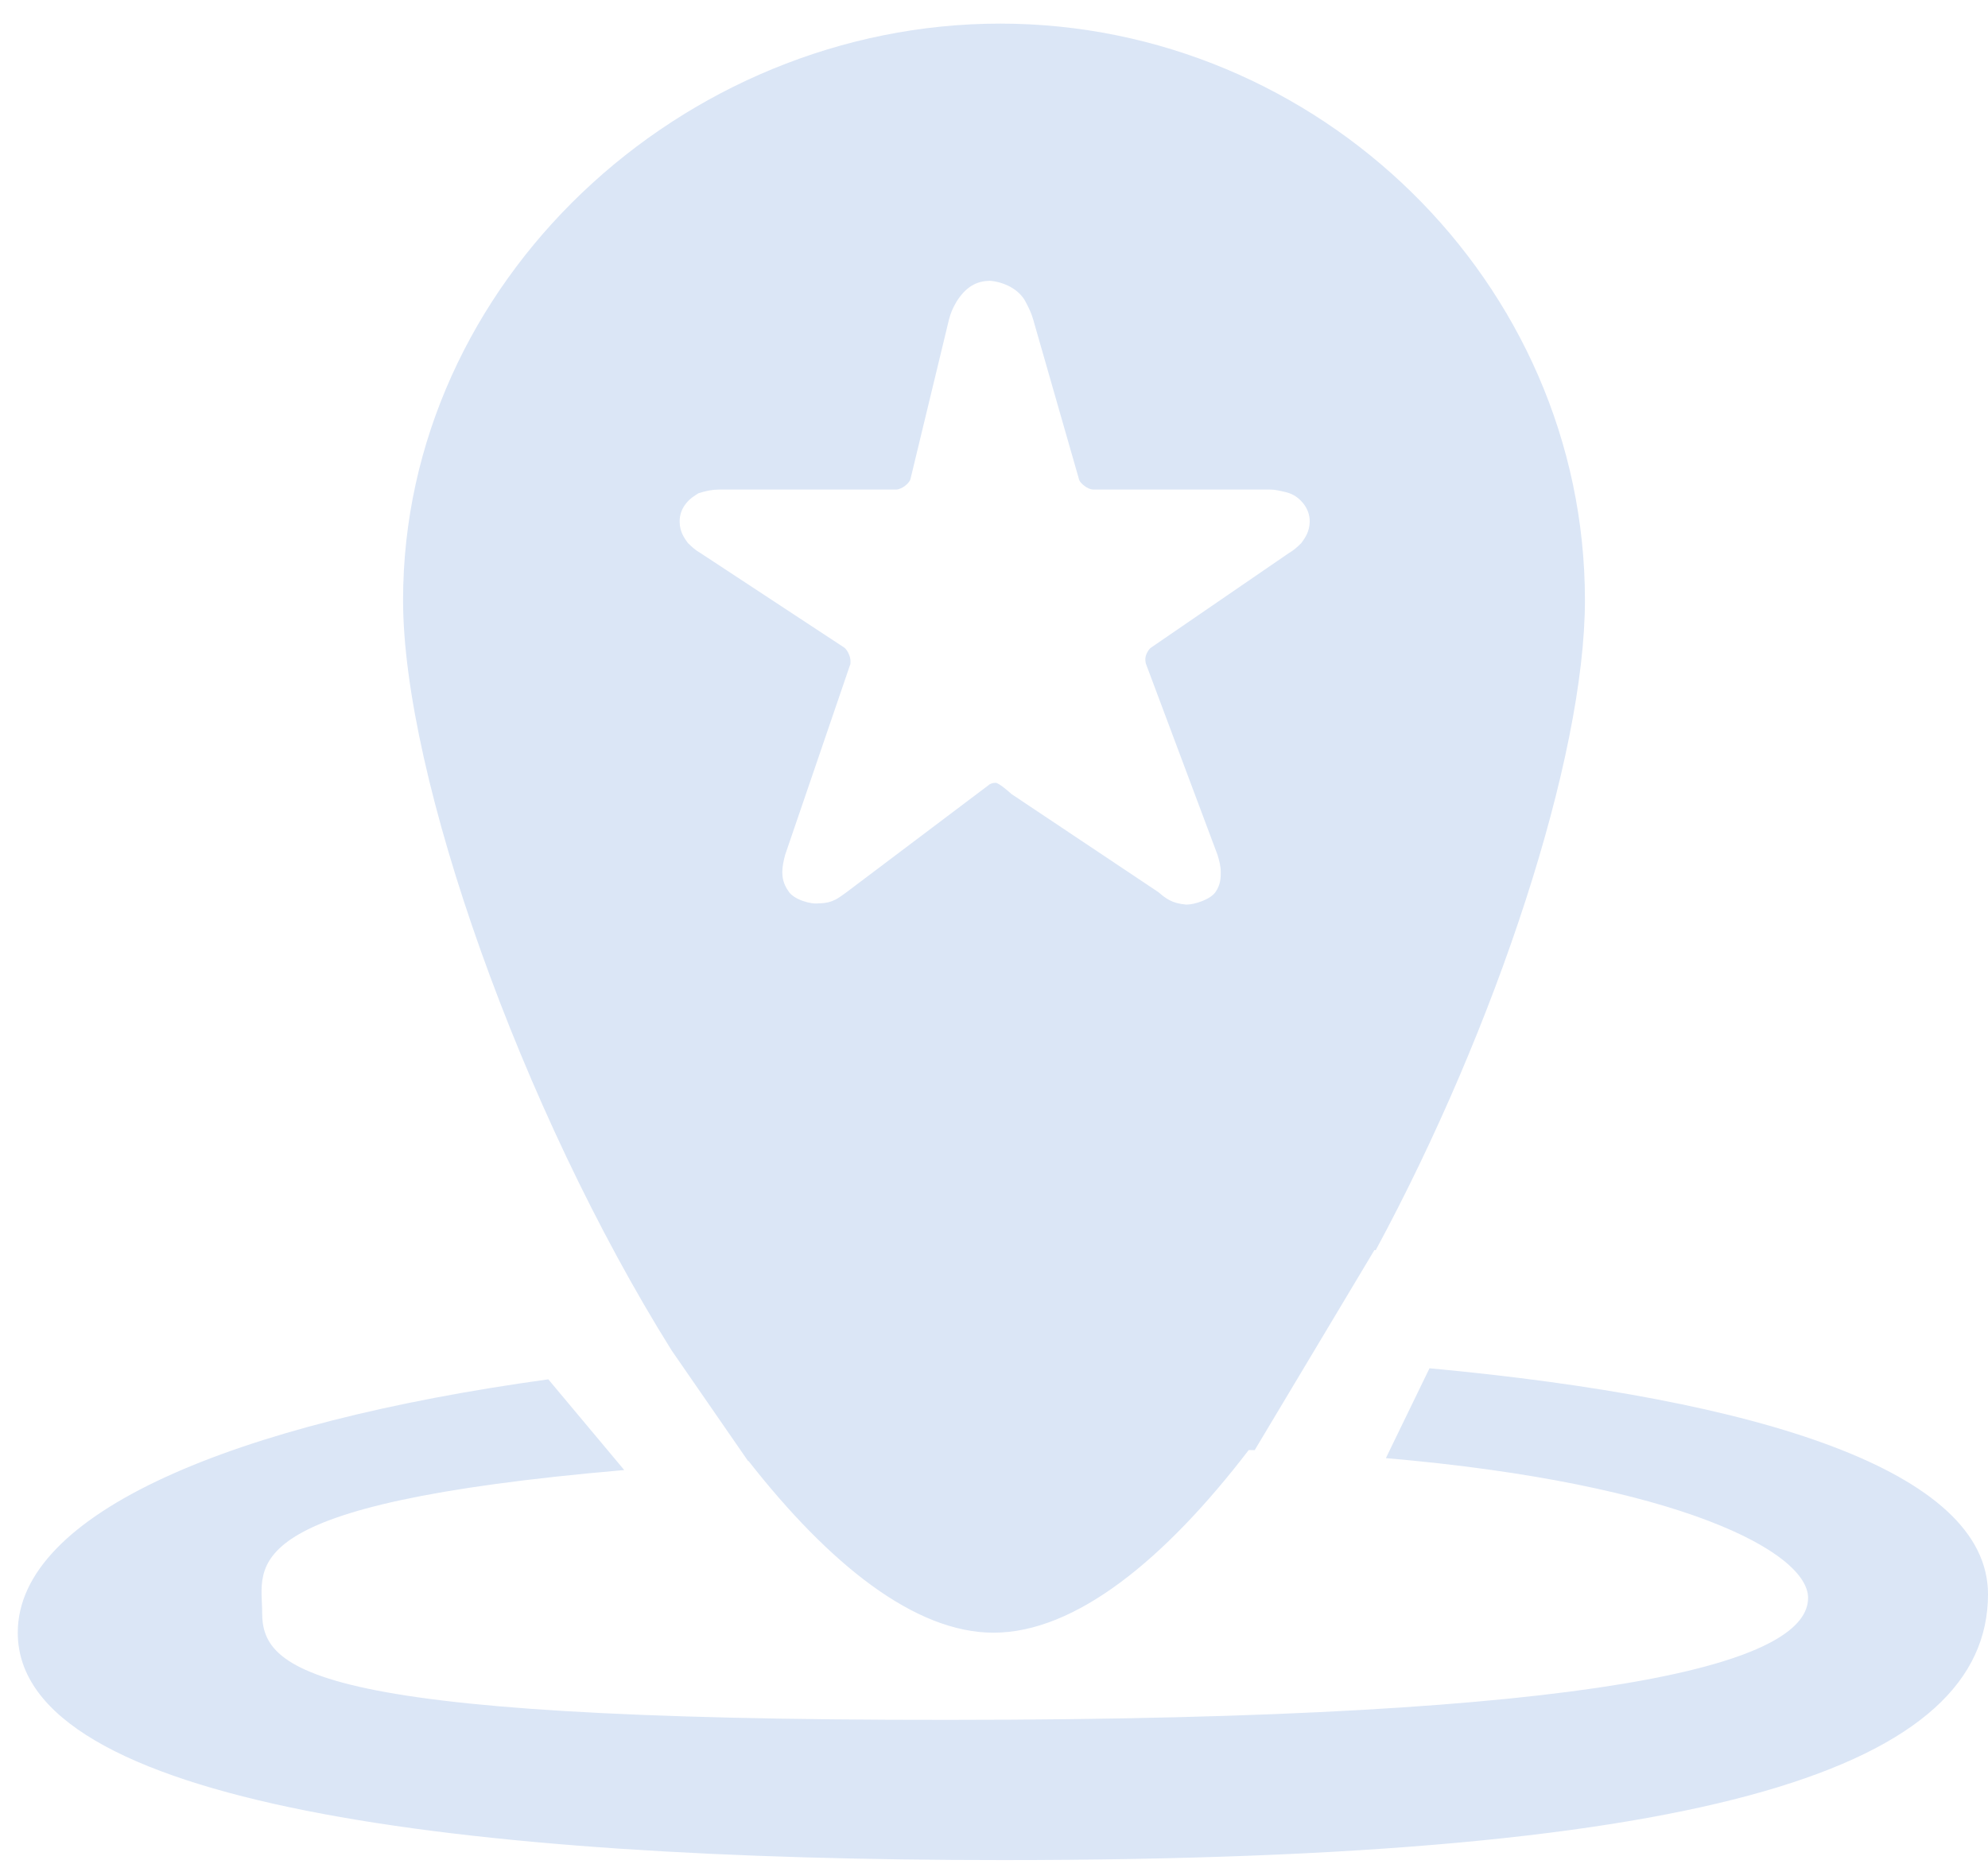 <svg id="SvgjsSvg1029" xmlns="http://www.w3.org/2000/svg" version="1.1" xmlns:xlink="http://www.w3.org/1999/xlink" xmlns:svgjs="http://svgjs.com/svgjs" width="16" height="15" viewBox="0 0 16 15"><title>Адрес</title><desc>Created with Avocode.</desc><defs id="SvgjsDefs1030"></defs><path id="SvgjsPath1031" d="M963 1896.83C963 1898.21 960.825 1898.97 955.071 1898.97C950.692 1898.97 947.143 1898.52 947.143 1897.14C947.143 1896.176 948.875 1895.451 951.413 1895.101L952.024 1895.831C948.851 1896.105 949.11 1896.597 949.11 1896.98C949.11 1897.47 949.559 1897.87 955.143 1897.84C960.209 1897.81 961.552 1897.34 961.552 1896.86C961.552 1896.497 960.538 1895.941 958.154 1895.735L958.505 1895.012C961.164 1895.259 963 1895.838 963 1896.83ZM957.05 1895.67C956.374 1896.552 955.655 1897.14 954.996 1897.14C954.363 1897.14 953.676 1896.59 953.025 1895.759C953.023 1895.759 953.022 1895.759 953.021 1895.759L952.406 1894.869C951.196 1892.935 950.244 1890.25 950.244 1888.83C950.244 1886.27 952.488 1884.19 955.05 1884.19C957.612 1884.19 959.756 1886.27 959.756 1888.83C959.756 1890.096 959.045 1892.26 958.072 1894.062L958.062 1894.06L957.098 1895.671C957.082 1895.671 957.066 1895.67 957.05 1895.67ZM957.488 1888.05C957.439 1887.99 957.387 1887.97 957.345 1887.96C957.302 1887.95 957.263 1887.94 957.221 1887.94H955.796C955.783 1887.94 955.752 1887.93 955.727 1887.91C955.701 1887.89 955.685 1887.87 955.682 1887.85L955.315 1886.57C955.301 1886.52 955.281 1886.48 955.255 1886.43C955.204 1886.33 955.084 1886.27 954.97 1886.26C954.858 1886.26 954.772 1886.31 954.697 1886.43C954.668 1886.48 954.651 1886.52 954.638 1886.57L954.329 1887.85C954.326 1887.87 954.309 1887.89 954.284 1887.91C954.258 1887.93 954.228 1887.94 954.215 1887.94H952.789C952.734 1887.94 952.683 1887.95 952.621 1887.97C952.59 1887.99 952.555 1888.01 952.523 1888.05C952.49 1888.09 952.469 1888.14 952.47 1888.2C952.471 1888.28 952.507 1888.33 952.536 1888.37C952.567 1888.4 952.599 1888.43 952.636 1888.45L953.792 1889.21C953.812 1889.22 953.849 1889.28 953.845 1889.33C953.845 1889.34 953.844 1889.35 953.842 1889.35L953.319 1890.88C953.306 1890.93 953.297 1890.97 953.296 1891.02C953.297 1891.06 953.302 1891.11 953.344 1891.17C953.385 1891.24 953.528 1891.28 953.59 1891.27C953.707 1891.27 953.756 1891.22 953.814 1891.18L954.955 1890.32C954.964 1890.31 954.987 1890.3 955.013 1890.3C955.039 1890.3 955.13 1890.38 955.14 1890.39L956.323 1891.18C956.382 1891.23 956.43 1891.27 956.545 1891.28C956.547 1891.28 956.55 1891.28 956.553 1891.28C956.612 1891.28 956.741 1891.24 956.782 1891.18C956.825 1891.12 956.825 1891.06 956.825 1891.02C956.825 1890.97 956.814 1890.93 956.799 1890.88L956.222 1889.34C956.22 1889.33 956.218 1889.32 956.218 1889.31C956.215 1889.27 956.248 1889.22 956.267 1889.21L957.375 1888.45C957.411 1888.43 957.444 1888.4 957.474 1888.37C957.503 1888.33 957.539 1888.28 957.541 1888.2C957.542 1888.14 957.52 1888.09 957.488 1888.05Z " fill="#dbe6f6" fill-opacity="1" transform="matrix(1,0,0,1,-947,-1884)"></path></svg>